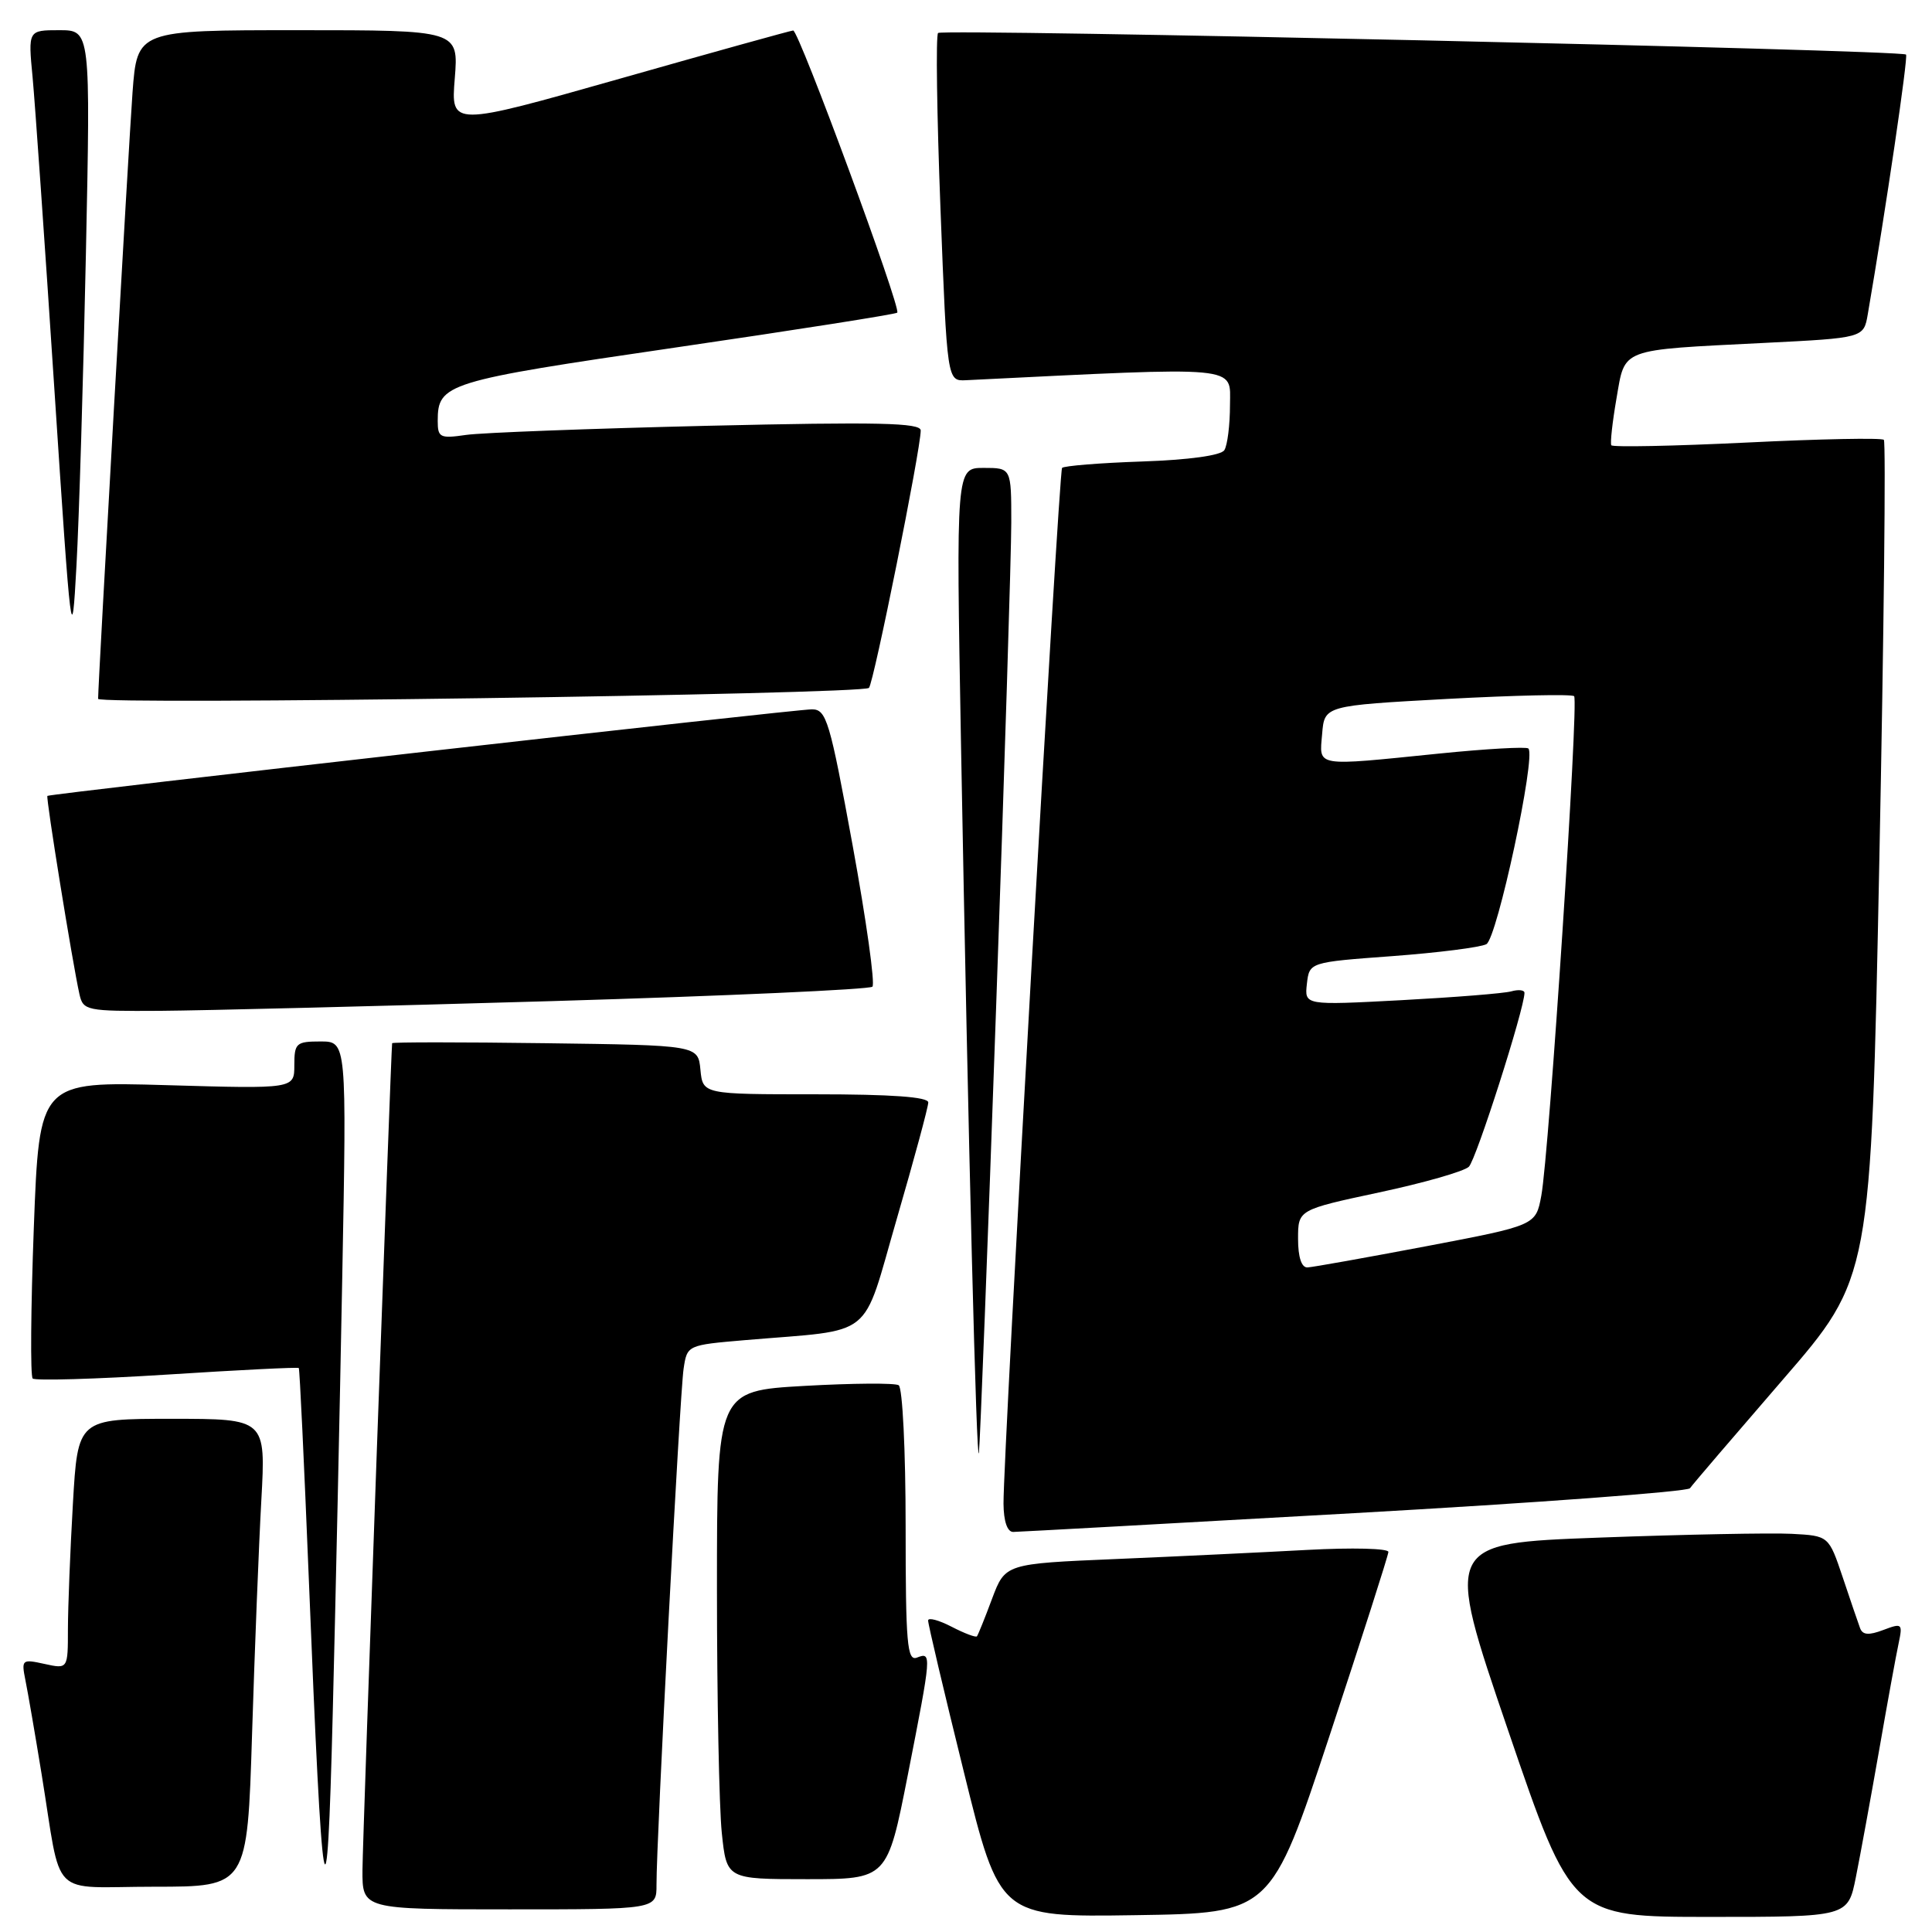 <?xml version="1.0" encoding="UTF-8" standalone="no"?>
<!DOCTYPE svg PUBLIC "-//W3C//DTD SVG 1.1//EN" "http://www.w3.org/Graphics/SVG/1.1/DTD/svg11.dtd" >
<svg xmlns="http://www.w3.org/2000/svg" xmlns:xlink="http://www.w3.org/1999/xlink" version="1.1" viewBox="0 0 256 256">
 <g >
 <path fill="currentColor"
d=" M 176.17 230.00 C 180.44 217.07 183.95 206.11 183.97 205.64 C 183.98 205.17 179.16 205.05 173.25 205.37 C 167.34 205.69 155.91 206.24 147.85 206.58 C 133.20 207.20 133.20 207.20 131.45 211.85 C 130.50 214.41 129.59 216.65 129.45 216.82 C 129.30 217.00 127.79 216.43 126.09 215.55 C 124.39 214.67 122.99 214.30 122.98 214.72 C 122.96 215.15 125.09 224.17 127.71 234.77 C 132.46 254.04 132.46 254.04 150.43 253.77 C 168.40 253.50 168.40 253.50 176.17 230.00 Z  M 245.91 248.75 C 246.49 245.86 247.87 238.32 248.98 232.00 C 250.08 225.68 251.25 219.26 251.58 217.74 C 252.13 215.12 252.04 215.04 249.55 215.98 C 247.62 216.71 246.81 216.65 246.47 215.74 C 246.22 215.06 245.18 212.03 244.17 209.00 C 242.32 203.50 242.32 203.50 237.41 203.24 C 234.71 203.10 223.25 203.32 211.94 203.74 C 191.37 204.50 191.37 204.50 199.82 229.25 C 208.27 254.00 208.27 254.00 226.57 254.00 C 244.86 254.00 244.86 254.00 245.91 248.75 Z  M 45.35 169.25 C 45.94 138.00 45.94 138.00 42.47 138.00 C 39.25 138.00 39.00 138.22 39.00 141.14 C 39.00 144.28 39.00 144.28 22.10 143.79 C 5.21 143.30 5.21 143.30 4.48 162.69 C 4.08 173.36 4.01 182.34 4.33 182.66 C 4.64 182.97 12.65 182.74 22.14 182.14 C 31.62 181.53 39.47 181.14 39.59 181.27 C 39.71 181.40 40.30 193.88 40.91 209.00 C 42.72 254.28 43.32 257.66 44.09 227.00 C 44.46 212.43 45.03 186.44 45.35 169.25 Z  M 86.99 249.75 C 86.96 244.09 90.08 184.64 90.58 181.37 C 91.05 178.23 91.06 178.23 98.77 177.57 C 116.16 176.09 114.11 177.74 118.83 161.50 C 121.12 153.62 123.00 146.68 123.00 146.08 C 123.00 145.35 118.13 145.00 108.06 145.00 C 93.13 145.00 93.13 145.00 92.81 141.75 C 92.50 138.50 92.50 138.50 72.25 138.23 C 61.11 138.08 51.98 138.08 51.96 138.23 C 51.80 139.38 48.05 243.67 48.03 247.75 C 48.00 253.00 48.00 253.00 67.50 253.00 C 87.00 253.00 87.00 253.00 86.99 249.75 Z  M 33.40 229.75 C 33.75 218.61 34.30 204.66 34.63 198.75 C 35.22 188.00 35.22 188.00 22.76 188.00 C 10.31 188.00 10.31 188.00 9.66 199.25 C 9.30 205.44 9.01 212.90 9.00 215.83 C 9.00 221.16 9.00 221.16 5.90 220.48 C 2.91 219.82 2.82 219.90 3.37 222.65 C 3.69 224.22 4.65 229.78 5.50 235.00 C 8.27 251.97 6.31 250.00 20.46 250.00 C 32.77 250.00 32.77 250.00 33.40 229.75 Z  M 120.29 235.19 C 123.45 219.09 123.47 218.88 121.50 219.64 C 120.20 220.14 120.00 217.80 120.00 202.17 C 120.00 192.24 119.59 183.86 119.08 183.55 C 118.58 183.24 112.95 183.28 106.58 183.64 C 95.00 184.30 95.00 184.30 95.00 210.51 C 95.00 224.92 95.29 239.47 95.64 242.85 C 96.28 249.00 96.28 249.00 106.93 249.00 C 117.57 249.00 117.57 249.00 120.29 235.19 Z  M 179.43 200.50 C 203.60 199.14 223.62 197.65 223.93 197.20 C 224.24 196.74 229.77 190.29 236.20 182.85 C 247.91 169.33 247.91 169.33 249.02 114.06 C 249.63 83.67 249.90 58.56 249.62 58.28 C 249.33 58.00 241.16 58.16 231.45 58.64 C 221.75 59.11 213.67 59.27 213.51 59.00 C 213.34 58.73 213.65 55.94 214.19 52.81 C 215.36 46.06 214.45 46.41 233.73 45.44 C 246.95 44.78 246.95 44.78 247.49 41.64 C 249.87 27.81 252.86 7.52 252.56 7.23 C 251.95 6.61 124.89 3.78 124.30 4.37 C 123.99 4.67 124.14 15.18 124.62 27.71 C 125.50 50.50 125.50 50.50 128.00 50.38 C 164.78 48.57 163.00 48.40 162.98 53.64 C 162.98 56.31 162.64 59.02 162.23 59.65 C 161.79 60.35 157.54 60.94 151.33 61.15 C 145.74 61.34 140.97 61.73 140.73 62.00 C 140.29 62.52 132.93 192.66 132.97 199.25 C 132.99 201.58 133.47 202.99 134.25 202.99 C 134.94 202.98 155.27 201.86 179.43 200.50 Z  M 131.99 133.48 C 133.10 102.12 134.00 73.21 134.00 69.23 C 134.00 62.00 134.00 62.00 130.34 62.00 C 126.68 62.00 126.68 62.00 127.34 98.75 C 128.30 151.49 129.40 194.82 129.71 192.50 C 129.86 191.40 130.89 164.84 131.99 133.48 Z  M 73.21 132.65 C 96.15 131.97 115.22 131.11 115.60 130.74 C 115.97 130.36 114.79 121.94 112.98 112.03 C 109.95 95.48 109.51 94.00 107.59 93.99 C 105.49 93.97 6.69 105.16 6.28 105.46 C 6.05 105.62 9.62 127.70 10.53 131.75 C 11.02 133.91 11.45 134.00 21.27 133.94 C 26.90 133.90 50.27 133.32 73.21 132.65 Z  M 115.14 91.15 C 115.77 90.51 122.00 59.54 122.00 57.04 C 122.00 56.02 116.39 55.89 93.75 56.42 C 78.21 56.79 63.81 57.33 61.75 57.63 C 58.31 58.13 58.00 57.98 58.00 55.78 C 58.00 50.82 59.06 50.50 89.50 46.05 C 105.45 43.72 118.68 41.64 118.89 41.43 C 119.45 40.89 105.84 3.99 105.10 4.04 C 104.77 4.06 94.43 6.93 82.12 10.43 C 59.74 16.78 59.74 16.78 60.26 10.39 C 60.77 4.00 60.77 4.00 39.47 4.00 C 18.18 4.00 18.18 4.00 17.56 12.25 C 17.06 19.04 13.00 90.45 13.00 92.60 C 13.00 93.44 114.30 92.01 115.14 91.15 Z  M 11.38 33.75 C 12.00 4.00 12.00 4.00 7.86 4.00 C 3.72 4.00 3.72 4.00 4.32 10.25 C 4.64 13.69 5.94 32.25 7.20 51.50 C 9.43 85.44 9.52 86.15 10.13 75.00 C 10.48 68.67 11.04 50.11 11.38 33.75 Z  M 172.00 164.15 C 172.00 160.30 172.00 160.30 182.75 158.00 C 188.66 156.74 194.01 155.21 194.63 154.60 C 195.60 153.67 202.00 133.63 202.00 131.56 C 202.00 131.18 201.21 131.09 200.25 131.36 C 199.29 131.63 192.73 132.15 185.67 132.53 C 172.85 133.21 172.85 133.21 173.17 130.36 C 173.50 127.50 173.50 127.50 184.50 126.69 C 190.55 126.24 196.15 125.53 196.95 125.11 C 198.37 124.36 203.55 100.22 202.52 99.18 C 202.25 98.92 196.94 99.22 190.71 99.85 C 174.03 101.54 174.82 101.67 175.19 97.25 C 175.50 93.50 175.50 93.50 191.78 92.61 C 200.74 92.13 208.30 91.96 208.58 92.25 C 209.21 92.88 205.27 152.85 204.23 158.44 C 203.50 162.37 203.50 162.37 189.00 165.13 C 181.03 166.64 173.94 167.91 173.25 167.94 C 172.46 167.98 172.00 166.59 172.00 164.15 Z "/>
</g>
</svg>